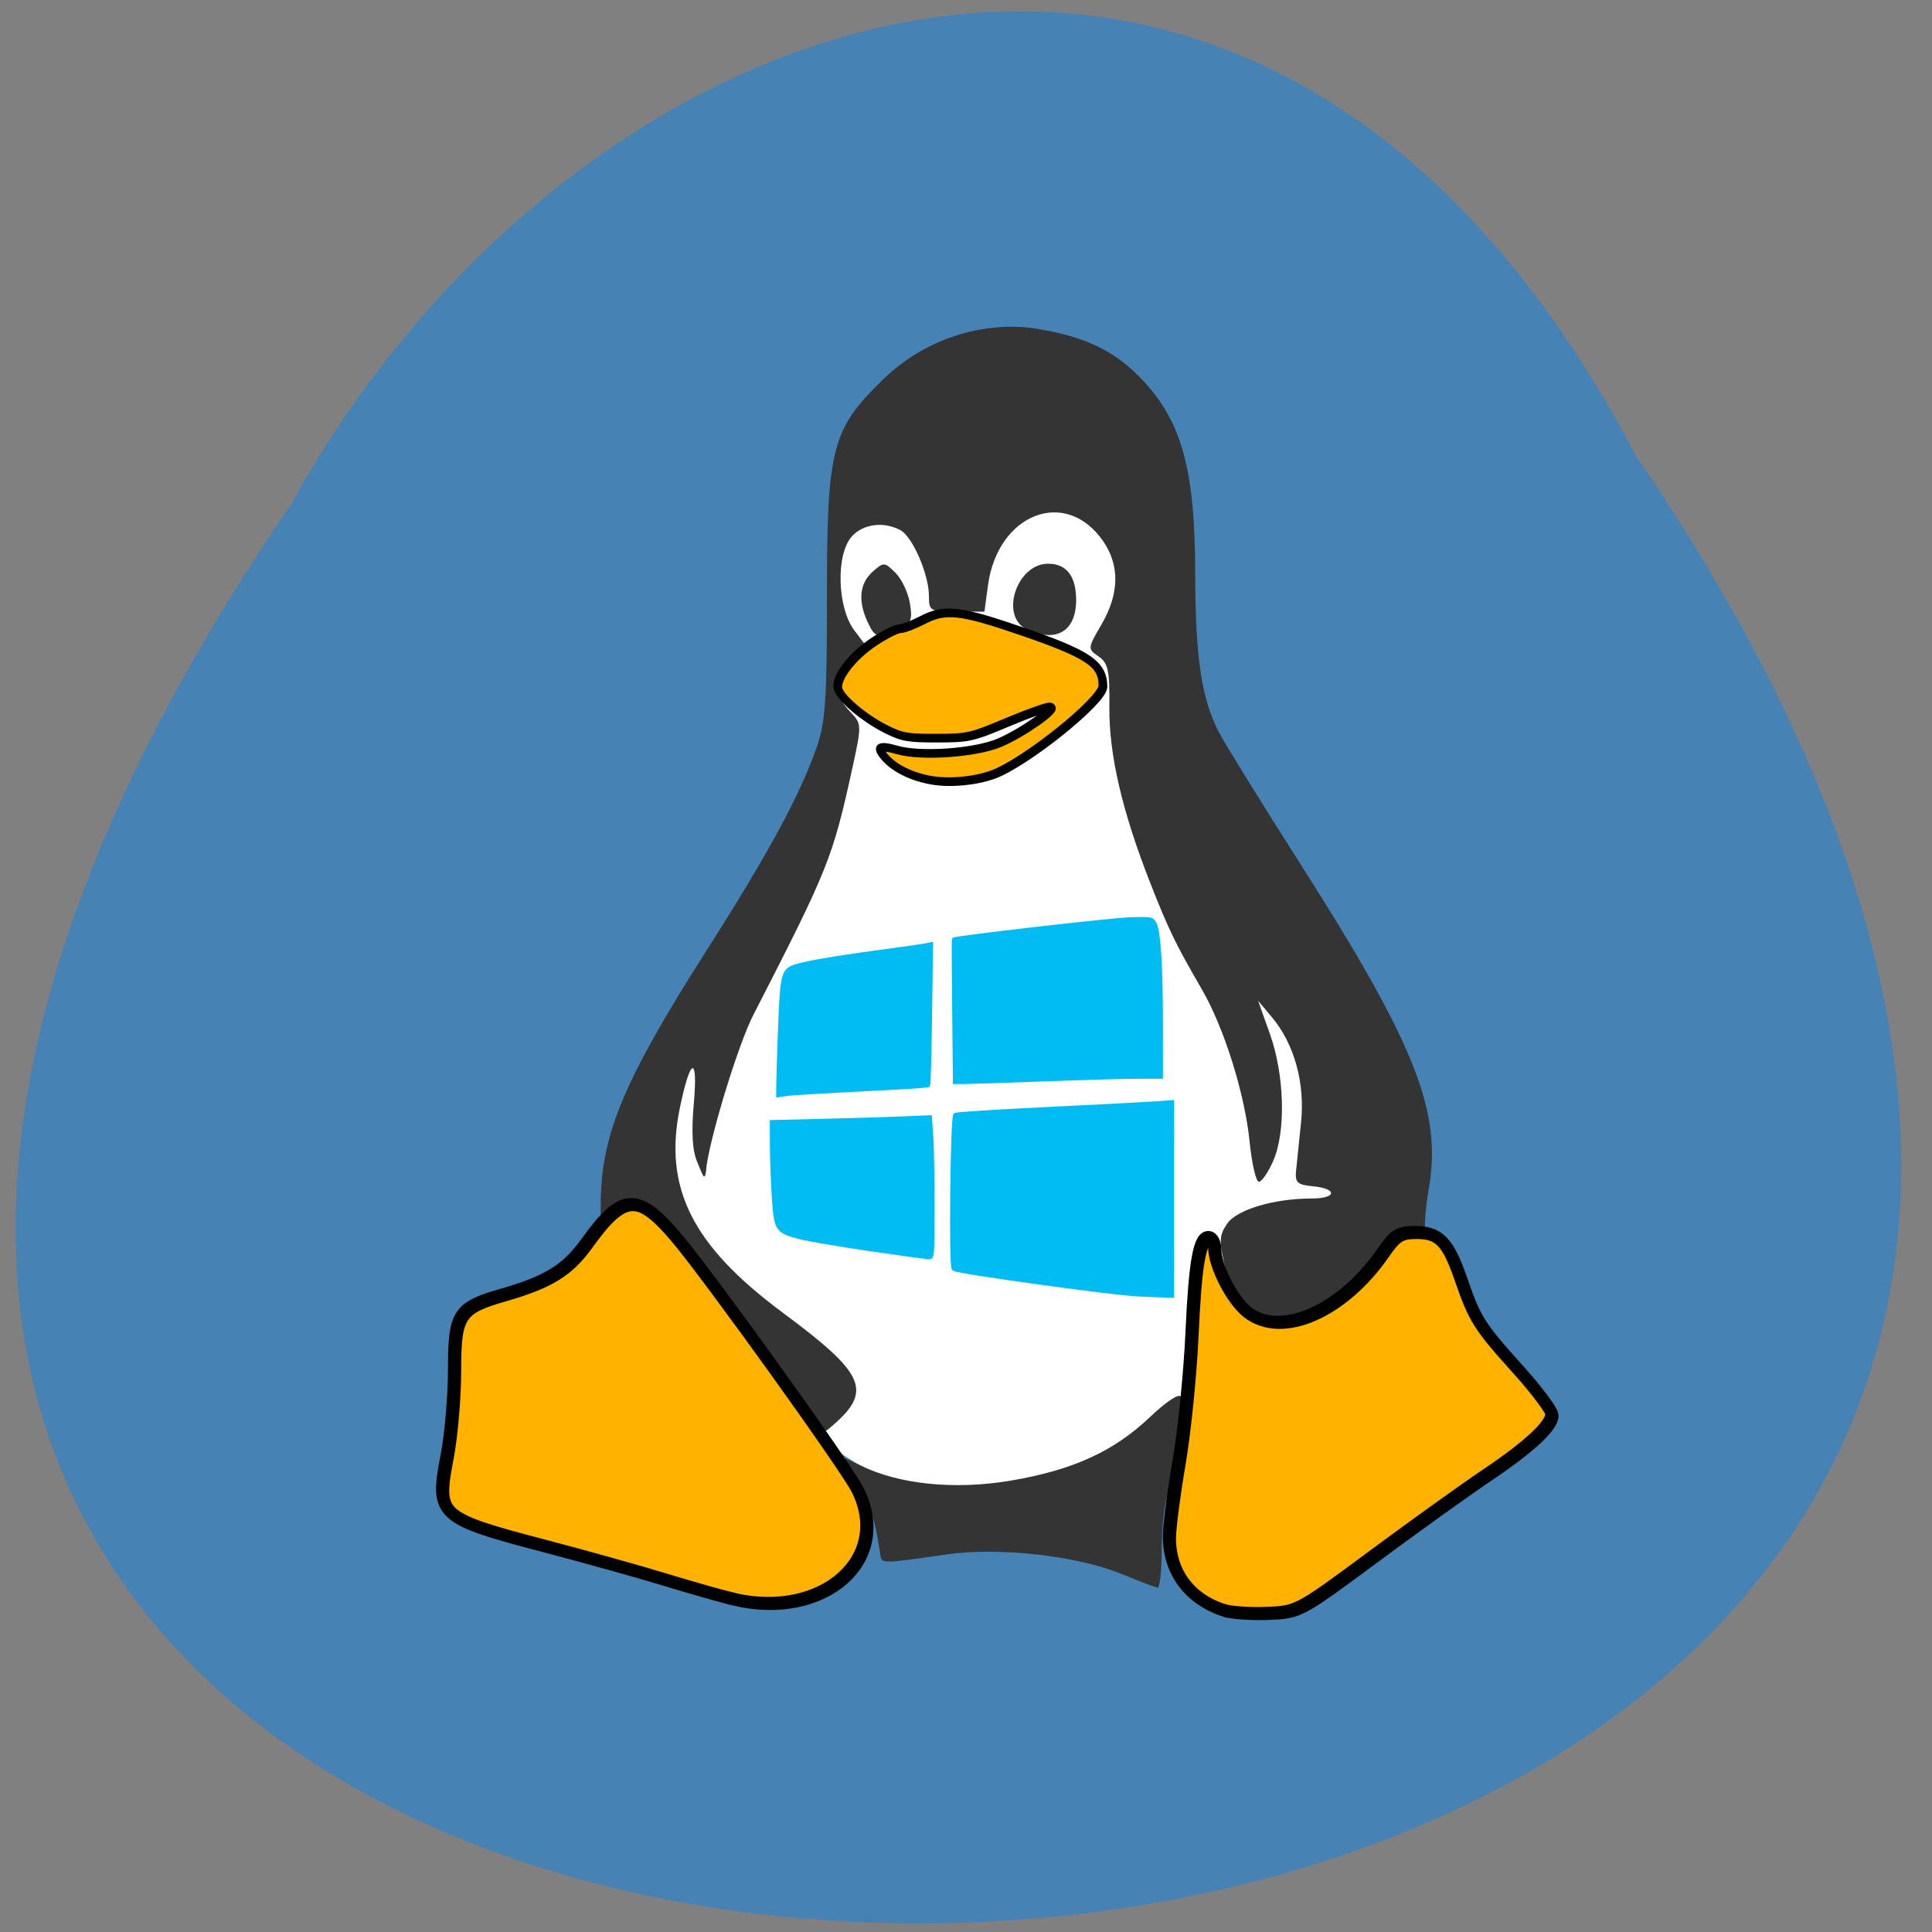 <svg xmlns="http://www.w3.org/2000/svg" viewBox="0 0 256 256"><rect x="0" y="0" width="256" height="256" fill="#808080" stroke="none"/><g transform="matrix(-0.993 0 0.135 0.993 234.7 1.159)" color="#000"><path d="m 26.25 59.48 c -139.28 254.45 392.91 265.93 180.13 6.487 -46.25 -67.48 -142.63 -102.75 -180.13 -6.487 z" fill="#4682b4"/><path d="m 171.03 153.58 c 0.19 -8.872 -32.12 -49.58 -33.27 -59.43 -4.489 -38.452 -15.68 -53.01 -34.845 -43.519 -13.06 6.466 -11.962 21.703 -11.992 53.71 -0.01 10.647 -16.14 38.24 -13.234 48.944 8.566 31.569 27 38.776 41.691 45.719 31.413 6.807 50.871 -26.887 51.656 -45.43 z" fill="#fff" stroke="#fff" stroke-width="1.625"/><path d="m -234.43 396.96 c 7.524 -3.374 21.281 -4.981 30.834 -3.603 11.775 1.699 11.717 1.699 11.736 0.08 0.087 -7.294 0.576 -9.395 3.069 -13.198 1.571 -2.396 2.675 -4.516 2.453 -4.711 -0.221 -0.195 -2.095 0.573 -4.164 1.707 -6.307 3.457 -16.16 4.492 -26.367 2.771 -11.269 -1.9 -18.972 -5.258 -26.21 -11.426 -3.47 -2.958 -5.901 -4.441 -6.082 -3.712 -0.38 1.531 3.02 14.01 4.869 17.895 0.766 1.605 1.814 6.02 2.329 9.817 0.515 3.794 1.27 6.847 1.677 6.785 0.407 -0.062 3.042 -1.145 5.855 -2.406 z m 60.15 -41.526 c 5.144 -9.278 10.557 -18.18 12.03 -19.775 2.356 -2.56 3.227 -2.844 7.328 -2.389 l 4.655 0.517 l -0.6 -4.155 c -1.77 -12.259 -7.214 -22.17 -24.969 -45.44 -13.285 -17.412 -20.437 -28.09 -24.548 -36.656 -2.236 -4.658 -3.043 -8.613 -5.595 -27.399 -3.653 -26.893 -4.968 -30.24 -15.441 -39.34 -9.121 -7.909 -20.21 -10.49 -28.66 -9.03 -7.937 1.394 -12.695 3.797 -16.599 8.386 -6.605 7.764 -7.905 16.529 -5.307 35.774 2.048 15.171 1.98 22.639 -0.261 28.697 -0.759 2.05 -5.814 12.772 -11.233 23.827 -16.04 32.71 -19.11 44.867 -14.857 58.731 1.139 3.71 1.896 7.448 1.684 8.306 -0.298 1.203 0.327 1.561 2.729 1.561 2.578 0 3.674 0.739 6.351 4.279 6.447 8.527 13.01 12.837 19.54 12.837 4.742 0 6.939 -3.231 7.719 -11.352 0.593 -6.171 0.478 -6.991 -1.285 -9.221 -2.036 -2.574 -8.959 -4.598 -15.728 -4.598 -4.405 0 -4.81 -1.781 -0.501 -2.202 2.779 -0.272 3.147 -0.667 2.64 -2.833 -0.324 -1.384 -1.251 -5.287 -2.06 -8.672 -1.705 -7.136 -0.759 -14.197 2.546 -19.02 l 2.072 -3.02 l -1.285 6.04 c -1.58 7.426 -0.447 17.622 2.546 22.906 1.176 2.077 2.556 3.776 3.067 3.776 0.51 0 0.806 -3.264 0.658 -7.253 -0.323 -8.663 1.713 -20.542 4.711 -27.483 3.626 -8.395 4.43 -10.75 6.528 -19.13 3.269 -13.06 4.225 -23.328 2.972 -31.941 -0.968 -6.657 -0.872 -7.978 0.67 -9.172 1.779 -1.377 1.762 -1.45 -1.326 -5.815 -3.912 -5.53 -4.702 -10.629 -2.327 -15.03 5.281 -9.777 18.06 -5.03 21.563 8.02 l 1.267 4.719 h 4.93 c 4.723 0 4.914 -0.118 4.549 -2.807 -0.535 -3.941 1.449 -10.773 3.467 -11.938 2.757 -1.591 6.397 -1.123 8.735 1.123 3.315 3.185 4.4 12.871 1.905 17 l -1.883 3.12 l 2.991 3.06 c 3.629 3.714 3.991 5.603 1.632 8.538 -1.775 2.209 -1.762 2.342 0.975 10.133 5.747 16.357 6.75 18.248 23.707 44.709 3.226 5.03 10.1 20.609 11.978 27.12 0.785 3.558 0.887 1.954 1.595 -0.503 0.6 -2.082 0.348 -5.368 -0.813 -10.572 -1.983 -8.894 -0.575 -8.513 2.557 0.691 4.939 14.514 1.218 24.947 -13.235 37.1 -13.359 11.237 -14.15 14.244 -5.454 20.858 2.288 1.741 2.454 1.527 11.675 -15.1 z m -38.29 -130.69 c 1.215 -3.801 0.479 -6.96 -2.11 -9.05 -2.239 -1.804 -2.348 -1.8 -4.04 0.156 -0.956 1.106 -1.779 3.589 -1.83 5.519 -0.081 3.079 0.254 3.658 2.735 4.722 3.903 1.675 4.309 1.57 5.243 -1.351 z m -28.1 1.336 c 4.533 -2.339 0.191 -11.86 -5.409 -11.86 -3.318 0 -4.716 2.314 -4.066 6.73 0.815 5.537 4.656 7.617 9.475 5.13 z" fill="#343434" transform="matrix(0.751 0 -0.002 0.738 291.8 -84.04)"/><g fill="#ffb300" stroke="#000"><g stroke-width="1.746"><path d="m 167.27 212.23 c 1.431 -0.345 5.354 -1.504 8.718 -2.574 3.364 -1.071 10.197 -3.058 15.184 -4.416 14.1 -3.84 14.372 -4.12 11.78 -12.04 -0.931 -2.845 -2.079 -8.02 -2.551 -11.495 -1.02 -7.512 -1.68 -8.354 -7.891 -10.07 -6.281 -1.74 -9.01 -3.301 -12.11 -6.934 -5.702 -6.675 -7.719 -6.779 -12.08 -0.626 -3.618 5.105 -18.349 30.405 -19.511 33.51 -3.47 9.271 6.844 17.456 18.463 14.652 z"/><path d="m 102.04 213.73 c 4.416 -1.492 6.637 -5.105 6 -9.768 -0.183 -1.347 -1.374 -5.835 -2.648 -9.973 -1.273 -4.138 -3.103 -11.873 -4.066 -17.188 -1.742 -9.618 -2.764 -12.836 -4.076 -12.836 -0.379 0 -0.603 0.68 -0.498 1.511 0.301 2.384 -1.396 6.852 -3.21 8.448 -4 3.524 -12.654 -0.037 -19.16 -7.885 -1.971 -2.378 -2.61 -2.746 -4.768 -2.746 -3.084 0 -4.122 1.249 -5.152 6.194 -1.121 5.383 -1.589 6.332 -5.929 12 -2.146 2.805 -3.84 5.559 -3.763 6.121 0.201 1.482 3.567 4.261 9.834 8.118 3.02 1.861 10.459 6.723 16.524 10.804 10.96 7.375 11.05 7.421 15.14 7.59 2.26 0.093 4.856 -0.083 5.77 -0.392 z"/></g><path d="m 126.05 102.95 c 2.502 -0.443 4.598 -1.523 5.702 -2.936 1.139 -1.459 0.622 -1.795 -1.696 -1.103 -3.042 0.908 -10.319 0.4 -13.74 -0.959 -3.107 -1.234 -8.26 -4.517 -7.512 -4.785 0.266 -0.095 2.933 0.8 5.929 1.99 5.244 2.083 5.608 2.163 9.834 2.173 3.897 0.009 4.641 -0.126 6.648 -1.21 2.659 -1.436 5.41 -4.04 5.635 -5.339 0.243 -1.395 -2.391 -4.342 -5.657 -6.329 -1.553 -0.945 -3.195 -1.718 -3.648 -1.718 -0.453 0 -1.914 -0.529 -3.247 -1.175 -3.145 -1.525 -5.15 -1.302 -12.728 1.419 -8.745 3.139 -10.505 4.434 -10.1 7.428 0.26 1.911 11.816 10.266 16.326 11.803 2.51 0.856 5.891 1.16 8.251 0.742 z" stroke-width="1.154"/></g><g fill="#01bcf3" stroke="#01bcf3"><path d="m 151.97 143.53 c -0.107 -0.761 -0.673 -4.133 -1.259 -7.493 -1.196 -6.853 -1.447 -7.564 -2.863 -8.109 -1.183 -0.456 -5.359 -1.173 -11.791 -2.025 -3 -0.398 -5.786 -0.786 -6.185 -0.863 l -0.726 -0.14 l 1.391 9.287 c 0.765 5.108 1.452 9.339 1.526 9.403 0.074 0.064 2.109 0.217 4.522 0.34 10.432 0.532 13.77 0.726 14.646 0.852 l 0.932 0.134 l -0.193 -1.384 z" stroke-width="0.625"/><path d="m 142.79 165.46 c 3.995 -0.591 8.156 -1.321 9.246 -1.622 2.798 -0.772 2.863 -0.912 2.544 -5.441 -0.141 -2 -0.442 -5.02 -0.667 -6.712 l -0.41 -3.07 l -6.847 -0.161 c -3.766 -0.089 -8.506 -0.232 -10.532 -0.319 l -3.685 -0.158 l 0.158 2.414 c 0.087 1.328 0.578 5.514 1.092 9.304 0.869 6.409 0.966 6.888 1.386 6.865 0.248 -0.013 3.721 -0.508 7.716 -1.099 z" stroke-width="0.654"/><path d="m 127.16 133.75 c -0.652 -5.183 -1.209 -9.456 -1.239 -9.497 -0.172 -0.232 -21.742 -2.671 -24.03 -2.717 -2.73 -0.055 -2.744 -0.052 -2.975 0.562 -0.39 1.036 -0.048 5.671 0.971 13.193 l 0.972 7.171 l 3.181 0.004 c 1.749 0.002 7.355 0.16 12.457 0.35 5.102 0.19 9.855 0.348 10.562 0.351 l 1.286 0.005 l -1.185 -9.423 z" stroke-width="0.632"/><path d="m 108.03 171.48 c 3.812 -0.23 23.551 -3.02 23.86 -3.376 0.329 -0.377 -2.584 -20.21 -3 -20.444 -0.188 -0.106 -5.815 -0.457 -12.505 -0.779 -6.69 -0.322 -13.14 -0.656 -14.338 -0.741 l -2.175 -0.155 l 1.744 12.838 l 1.744 12.838 l 1.625 -0.048 c 0.894 -0.026 2.266 -0.086 3.049 -0.134 z" stroke-width="0.675"/></g></g></svg>